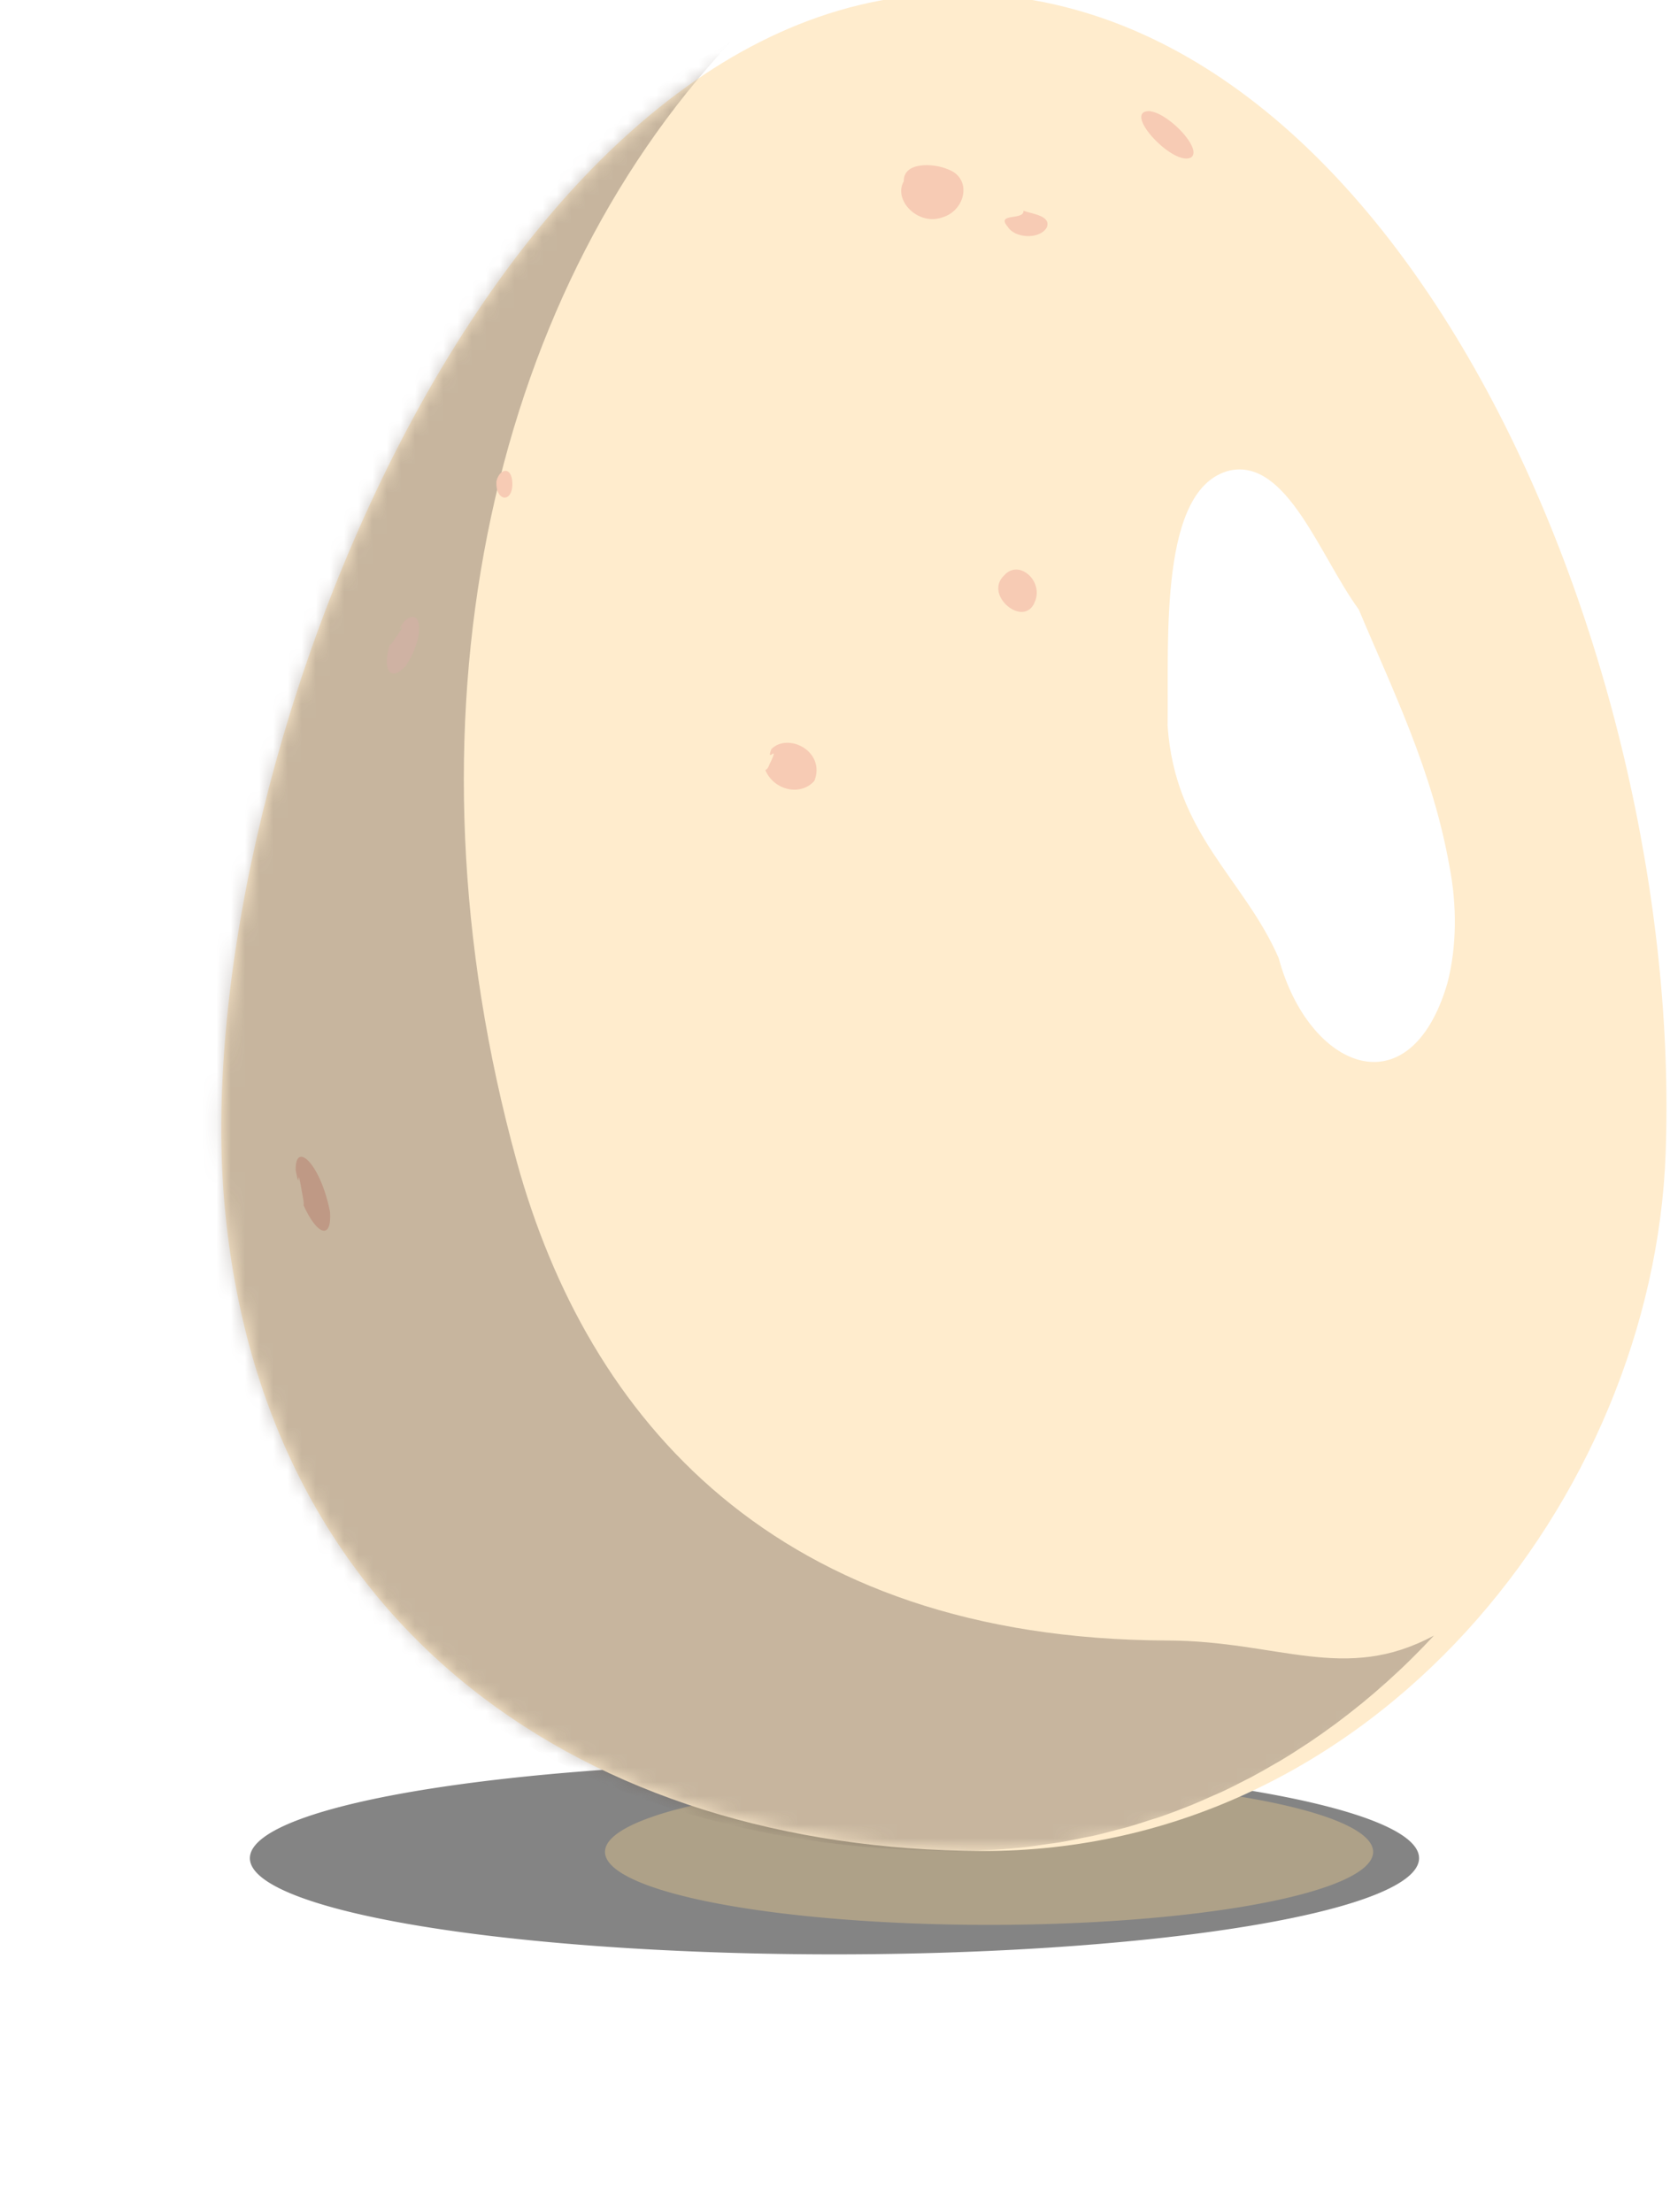 <?xml version="1.0" encoding="UTF-8" standalone="no"?>
<svg
   xmlns:dc="http://purl.org/dc/elements/1.1/"
   xmlns:cc="http://creativecommons.org/ns#"
   xmlns:rdf="http://www.w3.org/1999/02/22-rdf-syntax-ns#"
   xmlns:svg="http://www.w3.org/2000/svg"
   xmlns="http://www.w3.org/2000/svg"
   xmlns:sodipodi="http://sodipodi.sourceforge.net/DTD/sodipodi-0.dtd"
   xmlns:inkscape="http://www.inkscape.org/namespaces/inkscape"
   version="1.1"
   viewBox="0 0 282.208 373.766"
   id="svg59"
   sodipodi:docname="egg.svg"
   width="74.668mm"
   height="98.892mm"
   inkscape:version="1.0.2-2 (e86c870879, 2021-01-15)">
  <sodipodi:namedview
     pagecolor="#ffffff"
     bordercolor="#666666"
     borderopacity="1"
     objecttolerance="10"
     gridtolerance="10"
     guidetolerance="10"
     inkscape:pageopacity="0"
     inkscape:pageshadow="2"
     inkscape:window-width="1920"
     inkscape:window-height="1017"
     id="namedview61"
     showgrid="false"
     units="mm"
     inkscape:zoom="0.9391262"
     inkscape:cx="-161.61341"
     inkscape:cy="16.723498"
     inkscape:window-x="-8"
     inkscape:window-y="-8"
     inkscape:window-maximized="1"
     inkscape:current-layer="svg59"
     inkscape:document-rotation="0" />
  <defs
     id="defs23">
    <mask
       id="m"
       maskUnits="userSpaceOnUse">
      <path
         d="m 133.53,94.797 c -0.894,24.262 -20.597,49.291 -48.257,49.197 C 57.612,143.9 34.577,128.606 31.847,98.454 29.118,68.302 50.495,14.035 82.449,12.959 c 31.954,-1.076 52.394,46.251 51.082,81.837 z"
         fill="#00ffff"
         id="path2" />
    </mask>
    <filter
       id="h"
       x="-0.242"
       y="-0.166"
       width="1.484"
       height="1.332"
       color-interpolation-filters="sRGB">
      <feGaussianBlur
         stdDeviation="8.821"
         id="feGaussianBlur5" />
    </filter>
    <filter
       id="i"
       x="-0.273"
       y="-0.164"
       width="1.546"
       height="1.329"
       color-interpolation-filters="sRGB">
      <feGaussianBlur
         stdDeviation="2.819"
         id="feGaussianBlur8" />
    </filter>
    <mask
       id="n"
       maskUnits="userSpaceOnUse">
      <path
         d="m 131.53,987.16 c -0.894,24.262 -20.597,49.291 -48.257,49.197 -27.661,-0.094 -50.696,-15.388 -53.426,-45.54 -2.729,-30.152 18.648,-84.419 50.602,-85.495 31.954,-1.076 52.394,46.251 51.082,81.837 z"
         fill="#f5f5f5"
         id="path11" />
    </mask>
    <filter
       id="j"
       x="-0.484"
       y="-0.448"
       width="1.969"
       height="1.897"
       color-interpolation-filters="sRGB">
      <feGaussianBlur
         stdDeviation="3.616"
         id="feGaussianBlur14" />
    </filter>
    <filter
       id="k"
       x="-0.214"
       y="-1.3"
       width="1.428"
       height="3.599"
       color-interpolation-filters="sRGB">
      <feGaussianBlur
         stdDeviation="7.349"
         id="feGaussianBlur17" />
    </filter>
    <filter
       id="l"
       x="-0.115"
       y="-0.702"
       width="1.231"
       height="2.404"
       color-interpolation-filters="sRGB">
      <feGaussianBlur
         stdDeviation="3.969"
         id="feGaussianBlur20" />
    </filter>
  </defs>
  <g
     transform="matrix(3.486,0,0,3.486,-114.608,-3231.133)"
     id="g57">
    <g
       transform="matrix(0.687,0,0,0.687,23.259,304.63)"
       id="g55">
      <path
         d="m 113.52,1035.7 a 41.25,6.786 0 0 1 -33.564,7.849 41.25,6.786 0 0 1 -47.713,-5.521 41.25,6.786 0 0 1 33.562,-7.849 41.25,6.786 0 0 1 47.715,5.521 l -40.638,1.164 z"
         fill="#666666"
         filter="url(#k)"
         opacity="0.892"
         id="path25" />
      <path
         transform="matrix(0.657,0,0,0.759,35.907,249.44)"
         d="m 113.52,1035.7 a 41.25,6.786 0 0 1 -33.564,7.849 41.25,6.786 0 0 1 -47.713,-5.521 41.25,6.786 0 0 1 33.562,-7.849 41.25,6.786 0 0 1 47.715,5.521 l -40.638,1.164 z"
         fill="#aea188"
         filter="url(#l)"
         id="path27" />
      <path
         d="m 131.53,987.16 c -0.894,24.262 -20.597,49.291 -48.257,49.197 -27.661,-0.094 -50.696,-15.388 -53.426,-45.54 -2.729,-30.152 18.648,-84.419 50.602,-85.495 31.954,-1.076 52.394,46.251 51.082,81.837 z"
         fill="#ffeccd"
         id="path29" />
      <path
         transform="translate(-2,892.36)"
         d="m 67.506,16.422 c -0.003,0.002 -0.006,0.004 -0.01,0.006 -0.715,0.365 -1.422,0.761 -2.121,1.178 -0.073,0.043 -0.146,0.085 -0.219,0.129 -0.675,0.408 -1.342,0.841 -2.002,1.295 -0.098,0.067 -0.195,0.135 -0.293,0.203 -0.669,0.468 -1.33,0.958 -1.982,1.471 -0.039,0.031 -0.078,0.063 -0.117,0.094 -0.686,0.542 -1.366,1.104 -2.033,1.693 -0.158,0.14 -0.31,0.293 -0.467,0.436 -0.596,0.539 -1.188,1.089 -1.77,1.664 -0.275,0.272 -0.543,0.559 -0.814,0.838 -0.45,0.463 -0.899,0.929 -1.34,1.412 -0.299,0.328 -0.592,0.665 -0.887,1.002 -0.396,0.453 -0.788,0.912 -1.176,1.381 -0.311,0.376 -0.62,0.755 -0.926,1.141 -0.375,0.473 -0.744,0.957 -1.111,1.443 -0.277,0.367 -0.556,0.733 -0.828,1.107 -0.402,0.554 -0.794,1.12 -1.185,1.69 -0.239,0.347 -0.482,0.688 -0.717,1.041 -0.6,0.901 -1.188,1.817 -1.762,2.752 -0.006,0.01 -0.012,0.02 -0.018,0.029 -0.046,0.075 -0.089,0.153 -0.135,0.229 -0.532,0.873 -1.052,1.76 -1.56,2.658 -0.215,0.381 -0.422,0.769 -0.633,1.154 -0.343,0.626 -0.684,1.254 -1.016,1.891 -0.218,0.419 -0.431,0.843 -0.645,1.266 -0.303,0.601 -0.604,1.205 -0.896,1.815 -0.211,0.438 -0.42,0.877 -0.625,1.318 -0.299,0.642 -0.588,1.29 -0.875,1.94 -0.188,0.425 -0.378,0.849 -0.561,1.277 -0.287,0.671 -0.563,1.347 -0.838,2.023 -0.161,0.396 -0.326,0.791 -0.482,1.19 -0.424,1.079 -0.835,2.161 -1.227,3.25 -0.393,1.093 -0.768,2.191 -1.129,3.291 -0.121,0.369 -0.233,0.738 -0.35,1.107 -0.224,0.707 -0.446,1.415 -0.656,2.123 -0.139,0.468 -0.271,0.935 -0.404,1.402 -0.189,0.664 -0.372,1.329 -0.549,1.992 -0.115,0.433 -0.228,0.866 -0.338,1.299 -0.172,0.677 -0.334,1.353 -0.492,2.027 -0.103,0.439 -0.207,0.879 -0.305,1.316 -0.153,0.687 -0.295,1.37 -0.434,2.053 -0.083,0.407 -0.171,0.815 -0.248,1.221 -0.205,1.07 -0.396,2.135 -0.564,3.191 -0.171,1.069 -0.32,2.127 -0.453,3.178 -0.042,0.33 -0.073,0.655 -0.111,0.982 -0.082,0.702 -0.16,1.402 -0.225,2.094 -0.039,0.414 -0.069,0.823 -0.102,1.232 -0.049,0.62 -0.094,1.236 -0.129,1.846 -0.023,0.397 -0.04,0.791 -0.057,1.184 -0.025,0.611 -0.042,1.214 -0.053,1.812 -0.007,0.384 -0.015,0.769 -0.016,1.148 -7.47e-4,0.637 0.012,1.263 0.029,1.885 0.008,0.306 0.011,0.618 0.023,0.92 0.039,0.923 0.094,1.83 0.174,2.713 2.729,30.152 25.765,45.447 53.426,45.541 0.864,0.003 1.72,-0.019 2.568,-0.064 6.53e-4,-4e-5 0.001,3e-5 0.002,0 0.832,-0.044 1.655,-0.112 2.471,-0.201 0.532,-0.058 1.055,-0.142 1.58,-0.219 0.298,-0.044 0.601,-0.075 0.896,-0.125 0.56,-0.094 1.111,-0.21 1.662,-0.324 0.234,-0.049 0.473,-0.086 0.705,-0.139 0.006,-0.001 0.013,-0.002 0.02,-0.004 0.564,-0.127 1.117,-0.278 1.672,-0.426 0.226,-0.06 0.457,-0.11 0.682,-0.174 0.518,-0.147 1.027,-0.315 1.537,-0.48 0.252,-0.082 0.509,-0.154 0.76,-0.24 0.689,-0.237 1.368,-0.494 2.041,-0.764 0.048,-0.019 0.098,-0.035 0.146,-0.055 0.003,-0.001 0.005,-0.003 0.008,-0.004 0.537,-0.217 1.065,-0.454 1.592,-0.691 0.209,-0.094 0.422,-0.179 0.629,-0.275 0.591,-0.277 1.17,-0.572 1.746,-0.873 0.101,-0.052 0.205,-0.099 0.305,-0.152 0.007,-0.004 0.014,-0.008 0.021,-0.012 0.564,-0.3 1.118,-0.619 1.668,-0.941 0.131,-0.077 0.266,-0.147 0.396,-0.225 0.591,-0.354 1.17,-0.726 1.744,-1.105 0.065,-0.043 0.133,-0.082 0.197,-0.125 0.007,-0.004 0.013,-0.009 0.019,-0.014 0.642,-0.43 1.274,-0.875 1.895,-1.334 0.6,-0.445 1.189,-0.904 1.768,-1.375 0.026,-0.021 0.053,-0.04 0.078,-0.06 0.004,-0.003 0.008,-0.007 0.012,-0.01 0.599,-0.49 1.186,-0.995 1.762,-1.512 0.572,-0.514 1.134,-1.039 1.682,-1.578 0.007,-0.007 0.014,-0.014 0.021,-0.021 l 0.004,-0.004 c 0.542,-0.534 1.071,-1.081 1.59,-1.639 0.011,-0.011 0.022,-0.022 0.033,-0.033 -6.298,3.398 -10.974,0.376 -18.785,0.35 -27.661,-0.094 -40.947,-15.684 -45.926,-33.753 -8.547,-31.013 -2.016,-60.736 15.029,-78.969 z"
         fill="#6c5d53"
         filter="url(#h)"
         mask="url(#m)"
         opacity="0.616"
         id="path31" />
      <path
         d="m 129.3,996.05 c -5.947,12.507 -9.56,11.45 -16.777,25.591 -1.843,1.723 -2.68,4.512 0.022,5.491 2.515,-0.289 5.64,-0.177 7.636,-1.679 0.642,-1.605 1.238,1.321 2.742,-0.088 3.468,-1.735 4.354,-5.829 6.717,-8.613 1.726,-2.914 3.973,-5.455 5.944,-8.2 -0.041,-2.782 -3.723,-3.284 -4.56,-5.773 -1.524,-2.366 3.323,-14.133 2.571,-16.83 z m -8.822,29.287 c -0.253,0.419 0.25,0.292 0,0 z m 0.035,0.379 c -0.19,0.907 1.032,0.62 0,0 z"
         fill="#fdf9ec"
         fill-rule="evenodd"
         filter="url(#i)"
         mask="url(#n)"
         id="path33" />
      <path
         transform="matrix(1.202,0.202,-0.148,2.057,142.79,-1060.3)"
         d="m 98.107,975.89 c -1.395,-3.182 -4.061,-5.686 -6.341,-8.206 -2.477,-1.583 -4.796,-4.721 -8.066,-3.974 -4.023,0.994 -2.844,5.989 -2.536,9.004 0.889,3.654 5.048,4.722 7.412,7.239 2.195,3.593 8.233,4.435 9.885,-0.091 0.414,-1.315 0.227,-2.739 -0.354,-3.971 z"
         fill="#ffffff"
         fill-rule="evenodd"
         filter="url(#j)"
         id="path35" />
      <g
         fill-rule="evenodd"
         id="g53">
        <path
           d="m 77.773,918.55 c -0.768,1.323 0.998,3.18 2.748,2.54 1.616,-0.494 2.098,-2.747 0.377,-3.378 -1.047,-0.457 -3.16,-0.537 -3.125,0.838 z"
           fill="#f7cbb4"
           id="path37" />
        <path
           d="m 95.045,913.6 c -1.864,0.07 1.815,3.987 3.018,3.259 0.79,-0.619 -1.694,-3.214 -3.018,-3.259 z"
           fill="#f7cbb4"
           id="path39" />
        <path
           d="m 49.029,939.72 c -0.089,1.431 1.151,1.584 1.123,0.131 -0.042,-1.259 -0.926,-1.013 -1.123,-0.131 z"
           fill="#f7cbb4"
           id="path41" />
        <path
           d="m 86.215,920.63 c 0.068,0.702 -1.963,0.129 -1.121,1.113 0.488,0.835 2.239,0.943 2.762,0.08 0.343,-0.848 -1.013,-0.957 -1.641,-1.194 v 2e-5 z"
           fill="#f7cbb4"
           id="path43" />
        <path
           d="m 67.998,960.09 c 0.609,1.442 2.503,1.871 3.469,0.759 0.804,-2.071 -1.843,-3.427 -3.038,-2.237 -0.411,1.074 0.569,-0.416 -0.039,0.884 -0.12,0.188 -0.17,0.529 -0.392,0.594 z"
           fill="#f7cbb4"
           id="path45" />
        <path
           d="m 84.854,946.36 c -1.482,1.391 1.415,3.764 2.163,1.869 0.643,-1.494 -1.142,-3.043 -2.163,-1.869 z"
           fill="#f7cbb4"
           id="path47" />
        <path
           d="m 41.483,951.29 c -0.523,1.788 0.089,2.608 1.134,1.471 1.502,-2.286 1.065,-4.315 -0.126,-3.126 -0.776,1.186 0.484,-0.39 -0.505,1.027 -0.157,0.199 -0.368,0.589 -0.503,0.628 z"
           fill="#cfb2a3"
           id="path49" />
        <path
           d="m 35.418,990.8 c 0.979,2.163 2.006,2.437 1.867,0.461 -0.686,-3.469 -2.497,-5.056 -2.418,-2.905 0.358,1.797 0.038,-0.784 0.423,1.415 0.042,0.324 0.19,0.878 0.127,1.029 z"
           fill="#bf9985"
           id="path51" />
      </g>
    </g>
  </g>
</svg>
